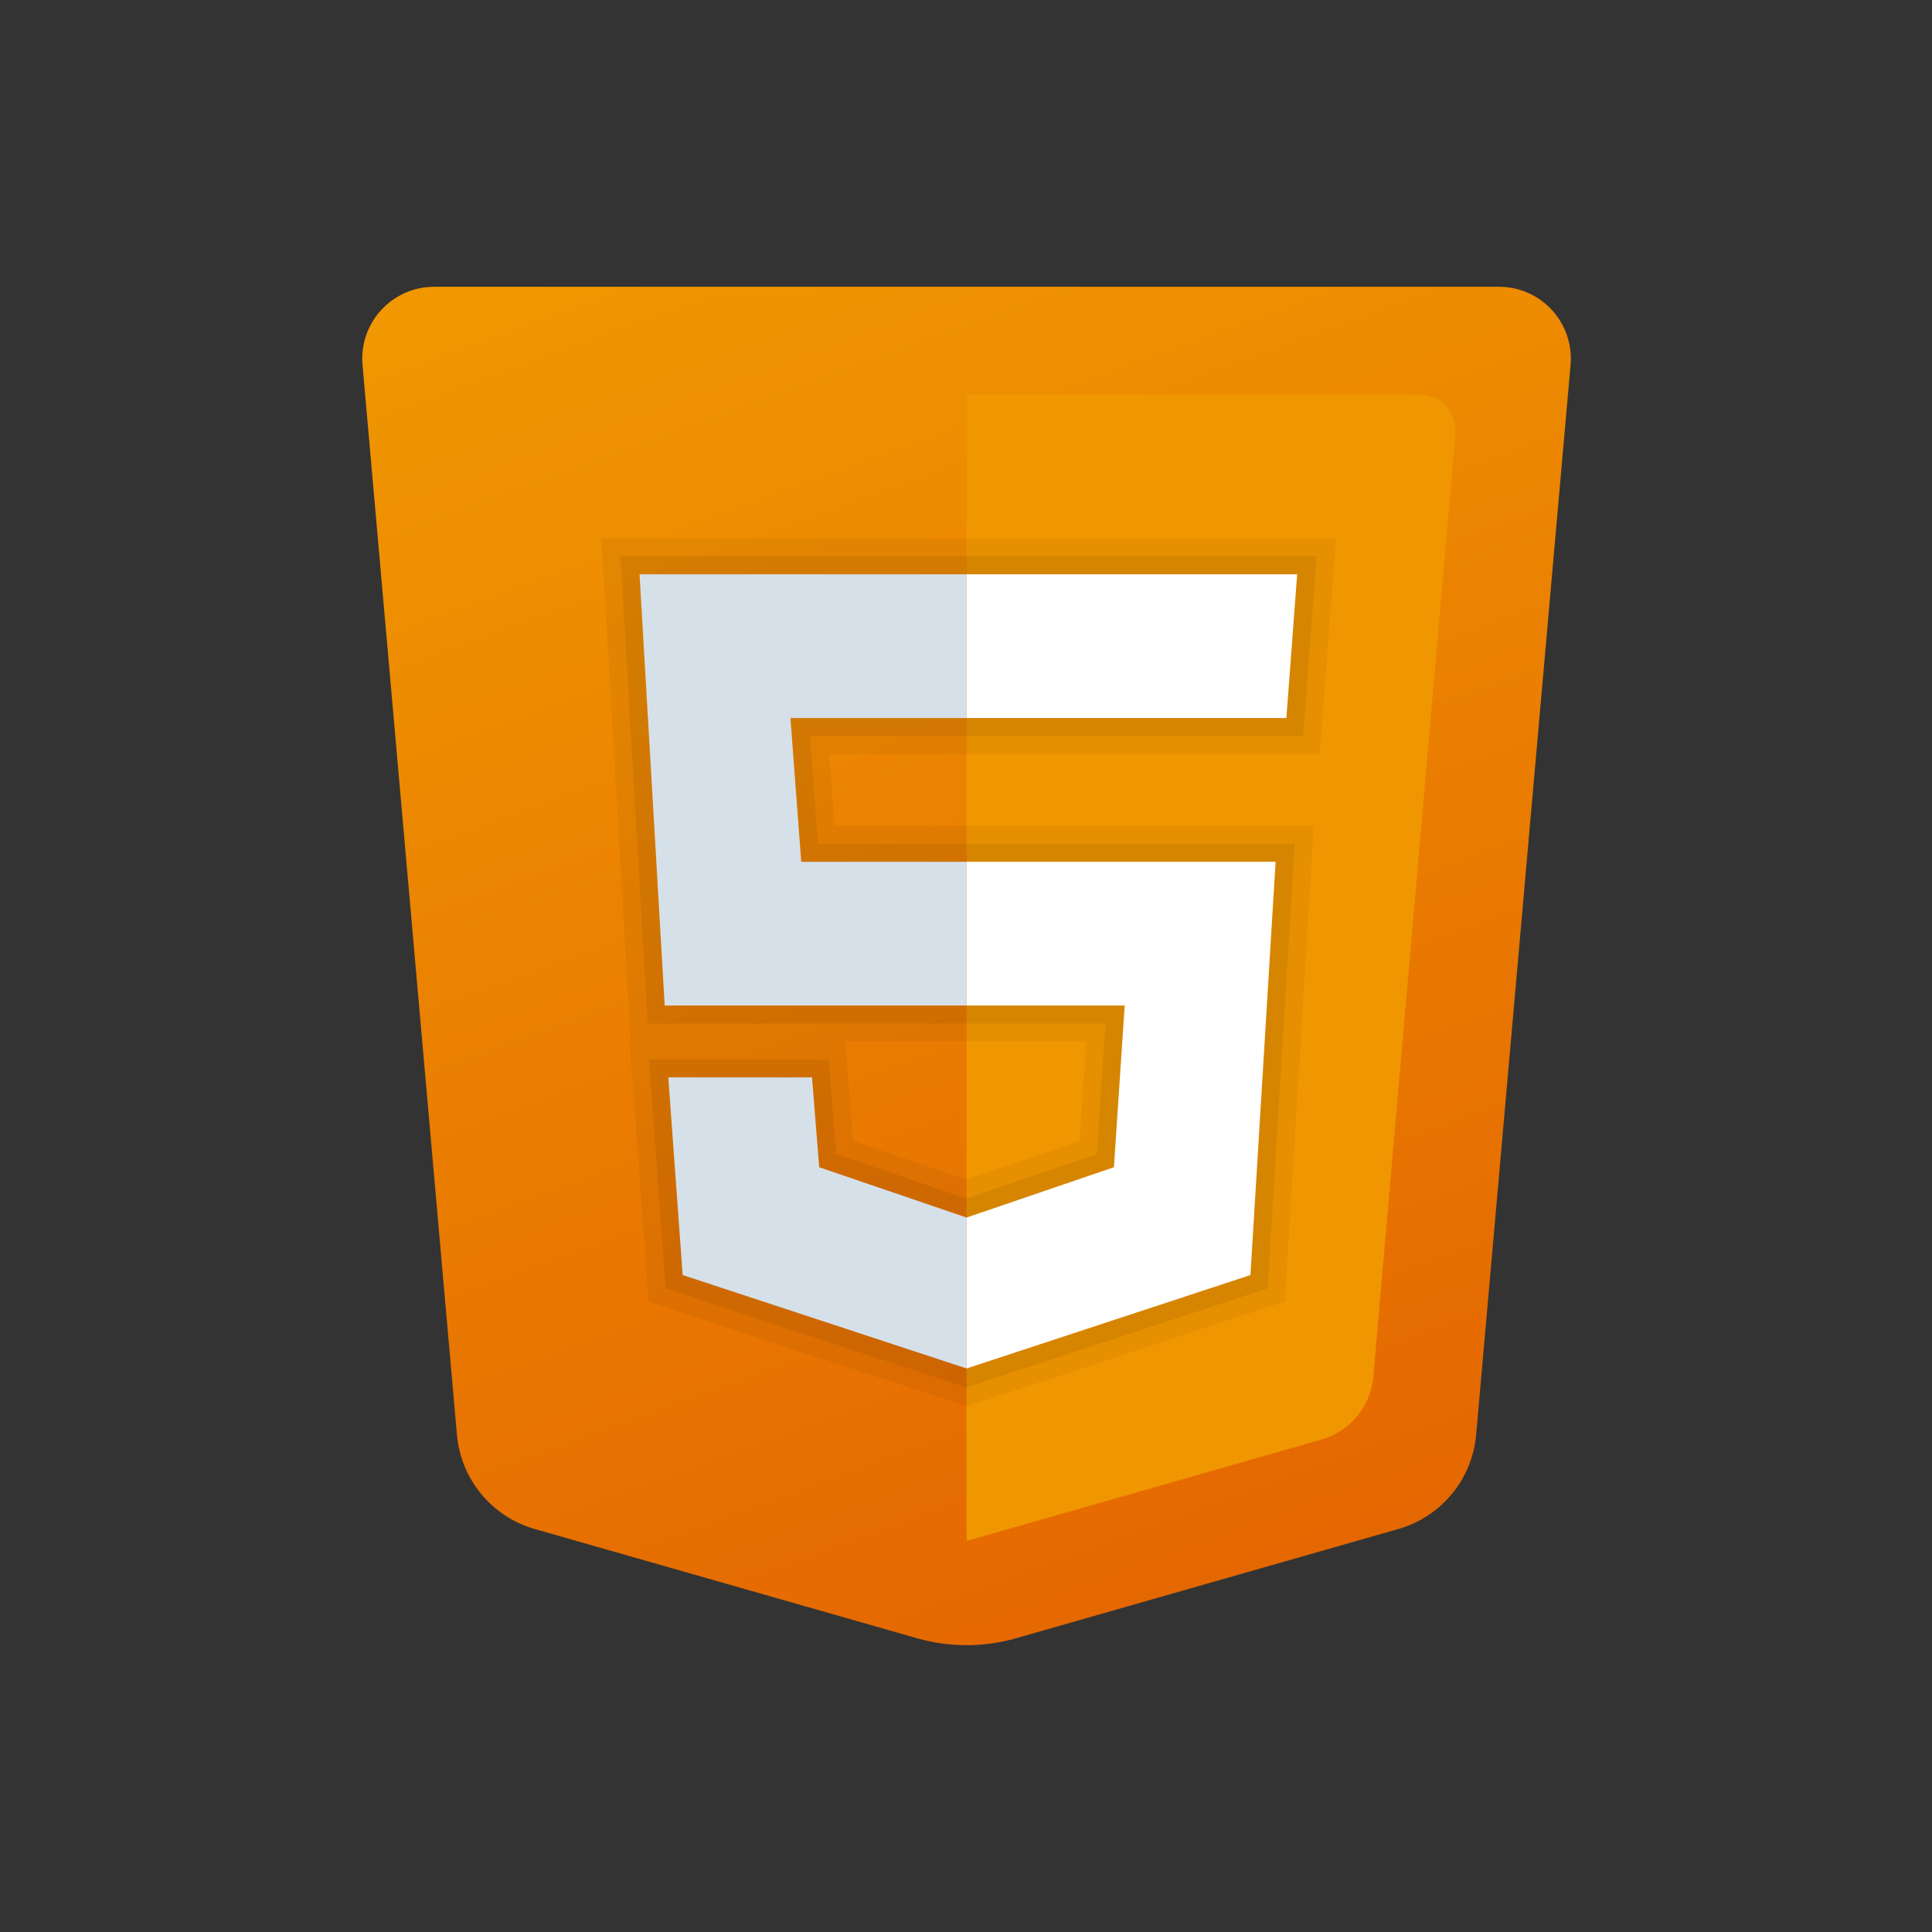 <svg width="256" height="256" viewBox="0 0 256 256" fill="none" xmlns="http://www.w3.org/2000/svg">
<rect x="0" y="0" width="256" height="256" fill="#333333" stroke="none"/>
<path d="M48.038 48.362L60.547 190.121C61.066 196.011 65.166 200.978 70.851 202.602L121.531 217.082C125.807 218.306 130.336 218.306 134.612 217.082L185.292 202.602C190.978 200.978 195.077 196.016 195.596 190.121L208.106 48.362C208.601 42.79 204.215 38 198.625 38H57.523C51.933 38 47.547 42.79 48.038 48.362Z" fill="url(#paint0_linear_170_37)"/>
<path d="M128.074 52.285V204.187L175.102 190.749C178.897 189.664 181.63 186.349 181.973 182.421L192.859 57.462C193.101 54.676 190.911 52.285 188.116 52.285H128.074Z" fill="#F09601"/>
<path d="M128.074 133.236V114.189H169.026L165.693 168.95L128.074 181.33V161.331L147.598 154.664L149.026 133.236H128.074ZM170.454 95.142L171.883 76.094H128.074V95.142H170.454Z" fill="white"/>
<path d="M128.074 161.331V181.33L90.455 168.95L88.551 142.76H107.598L108.55 154.664L128.074 161.331ZM104.741 95.142H128.074V76.094H84.741L88.075 133.236H128.074V114.189H106.169L104.741 95.142Z" fill="#D6E0E9"/>
<path opacity="0.05" d="M171.883 76.095L170.454 95.142H128.074H104.741L106.17 114.189H128.074H169.026L165.693 168.95L128.074 181.331L90.456 168.95L88.551 142.76H107.599L108.551 154.664L128.074 161.331L147.598 154.664L149.026 133.236H128.074H88.075L84.742 76.095H128.074H171.883ZM177.016 71.333H171.883H128.074H84.742H79.694L79.99 76.371L83.323 133.512L83.585 137.998H83.432L83.804 143.108L85.709 169.297L85.942 172.478L88.97 173.474L126.589 185.854L128.074 186.345L129.565 185.854L167.183 173.474L170.25 172.464L170.445 169.24L173.778 114.48L174.088 109.427H169.026H128.074H110.589L109.875 99.904H128.074H170.454H174.873L175.202 95.499L176.631 76.452L177.016 71.333ZM111.994 137.998H128.074H143.936L143.055 151.184L128.074 156.298L113.046 151.169L112.341 142.379L111.994 137.998Z" fill="black"/>
<path opacity="0.07" d="M171.882 76.094L170.453 95.142H128.073H104.74L106.169 114.189H128.073H169.025L165.691 168.95L128.073 181.331L90.455 168.95L88.55 142.76H107.597L108.55 154.664L128.073 161.331L147.596 154.664L149.025 133.236H128.073H88.074L84.741 76.094H128.073H171.882ZM174.448 73.714H171.882H128.073H84.741H82.217L82.364 76.233L85.698 133.374L85.826 135.617H88.074H128.073H146.482L145.33 152.922L128.073 158.817L110.797 152.917L109.969 142.569L109.792 140.379H107.597H88.55H85.988L86.174 142.931L88.079 169.121L88.193 170.712L89.707 171.212L127.325 183.592L128.073 183.835L128.816 183.592L166.434 171.212L167.967 170.707L168.067 169.093L171.401 114.332L171.553 111.808H169.025H128.073H108.378L107.307 97.523H128.073H170.453H172.663L172.829 95.318L174.258 76.271L174.448 73.714Z" fill="black"/>
<defs>
<linearGradient id="paint0_linear_170_37" x1="100.494" y1="25.681" x2="176.449" y2="234.358" gradientUnits="userSpaceOnUse">
<stop stop-color="#F09701"/>
<stop offset="1" stop-color="#E36001"/>
</linearGradient>
</defs>
</svg>
